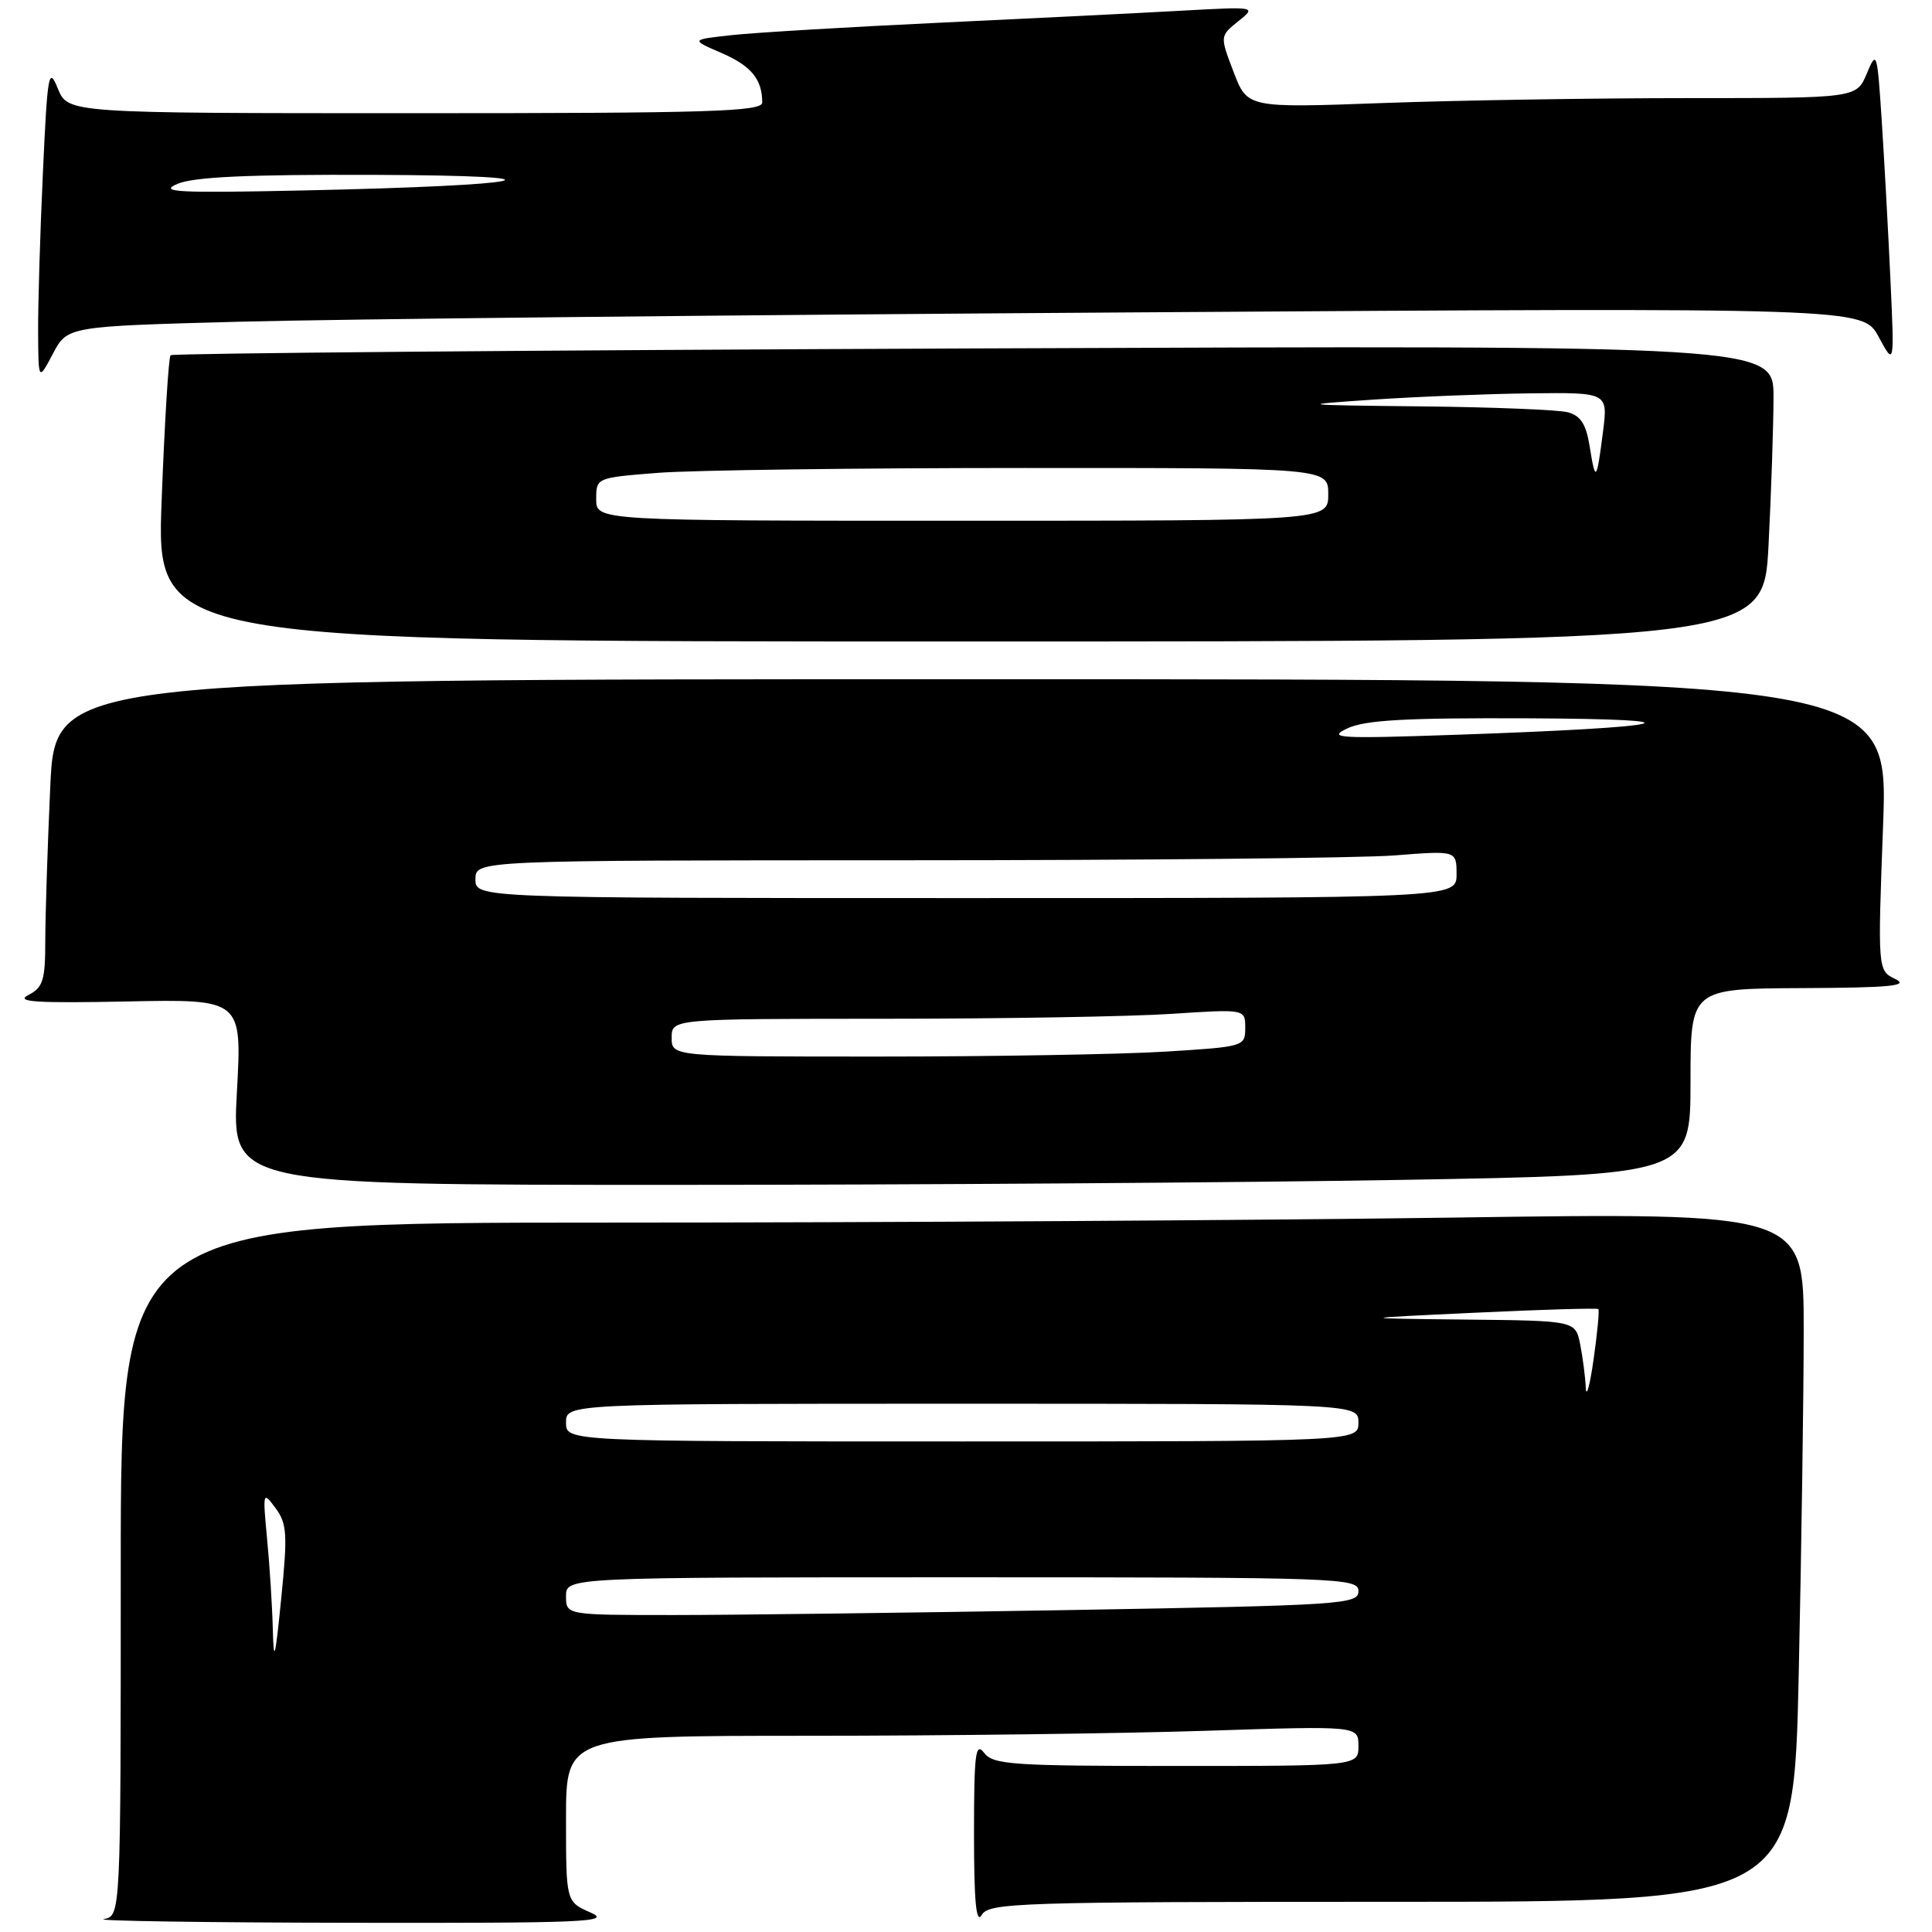 <?xml version="1.0" encoding="UTF-8" standalone="no"?>
<!DOCTYPE svg PUBLIC "-//W3C//DTD SVG 1.1//EN" "http://www.w3.org/Graphics/SVG/1.1/DTD/svg11.dtd" >
<svg xmlns="http://www.w3.org/2000/svg" xmlns:xlink="http://www.w3.org/1999/xlink" version="1.1" viewBox="0 0 256 256">
 <g >
 <path fill="currentColor"
d=" M 78.25 253.42 C 75.00 251.99 75.00 251.99 75.00 241.00 C 75.00 230.00 75.00 230.00 107.25 230.00 C 124.99 230.00 148.61 229.70 159.75 229.34 C 180.00 228.68 180.00 228.68 180.00 231.34 C 180.00 234.00 180.00 234.00 155.86 234.00 C 134.04 234.00 131.59 233.83 130.39 232.25 C 129.26 230.77 129.06 232.39 129.06 243.00 C 129.06 251.97 129.35 255.01 130.08 253.75 C 131.03 252.12 134.69 252.00 184.39 252.00 C 237.68 252.00 237.68 252.00 238.34 221.84 C 238.70 205.25 239.00 184.70 239.00 176.17 C 239.00 160.67 239.00 160.67 192.34 161.34 C 166.67 161.70 116.50 162.00 80.84 162.00 C 16.00 162.00 16.00 162.00 16.00 207.93 C 16.00 253.86 16.00 253.86 13.75 254.29 C 12.51 254.53 27.25 254.75 46.50 254.78 C 77.58 254.83 81.14 254.68 78.25 253.42 Z  M 185.75 156.34 C 224.00 155.68 224.00 155.68 224.00 143.34 C 224.00 131.00 224.00 131.00 238.75 130.93 C 250.48 130.88 253.02 130.63 251.15 129.73 C 248.80 128.60 248.80 128.60 249.52 109.30 C 250.24 90.00 250.24 90.00 128.78 90.00 C 7.31 90.00 7.31 90.00 6.66 104.25 C 6.30 112.09 6.01 121.24 6.00 124.60 C 6.00 129.91 5.71 130.84 3.75 131.85 C 1.98 132.76 4.74 132.94 16.79 132.70 C 32.07 132.39 32.07 132.39 31.39 144.70 C 30.71 157.00 30.71 157.00 89.10 157.00 C 121.22 157.00 164.71 156.70 185.75 156.34 Z  M 234.34 72.25 C 234.70 65.24 234.99 56.41 235.00 52.62 C 235.00 45.75 235.00 45.75 129.04 46.17 C 70.75 46.40 22.86 46.81 22.60 47.07 C 22.34 47.33 21.81 55.97 21.42 66.27 C 20.70 85.00 20.70 85.00 127.20 85.00 C 233.69 85.00 233.69 85.00 234.34 72.25 Z  M 31.71 42.63 C 44.25 42.29 97.77 41.73 150.66 41.39 C 246.83 40.76 246.83 40.76 248.93 44.63 C 251.02 48.50 251.02 48.50 250.49 37.00 C 250.20 30.68 249.68 21.23 249.34 16.00 C 248.74 6.82 248.67 6.61 247.36 9.75 C 245.99 13.00 245.99 13.00 223.66 13.00 C 211.37 13.00 193.21 13.29 183.30 13.65 C 165.28 14.31 165.28 14.31 163.46 9.54 C 161.64 4.78 161.64 4.78 164.07 2.82 C 166.50 0.87 166.50 0.87 156.50 1.42 C 151.00 1.73 136.60 2.44 124.50 3.01 C 112.40 3.58 100.03 4.32 97.00 4.65 C 91.50 5.25 91.50 5.25 95.60 7.02 C 99.53 8.72 101.00 10.50 101.00 13.58 C 101.00 14.79 94.04 15.00 55.00 15.00 C 9.01 15.00 9.01 15.00 7.67 11.75 C 6.45 8.75 6.29 9.63 5.68 23.00 C 5.31 30.98 5.03 40.42 5.05 44.00 C 5.09 50.50 5.09 50.50 7.01 46.87 C 8.93 43.24 8.93 43.24 31.71 42.63 Z  M 36.15 215.90 C 36.07 212.81 35.73 207.41 35.39 203.90 C 34.80 197.67 34.83 197.56 36.51 199.83 C 38.03 201.89 38.12 203.29 37.26 211.83 C 36.46 219.85 36.27 220.55 36.15 215.90 Z  M 75.00 211.50 C 75.00 209.00 75.00 209.00 127.50 209.00 C 177.79 209.00 180.00 209.08 180.00 210.84 C 180.00 212.58 177.97 212.71 141.75 213.34 C 120.71 213.70 97.09 214.00 89.25 214.00 C 75.00 214.00 75.00 214.00 75.00 211.50 Z  M 75.00 188.50 C 75.00 186.00 75.00 186.00 127.50 186.00 C 180.00 186.00 180.00 186.00 180.00 188.50 C 180.00 191.00 180.00 191.00 127.50 191.00 C 75.00 191.00 75.00 191.00 75.00 188.50 Z  M 210.12 183.88 C 210.06 182.43 209.72 179.84 209.38 178.12 C 208.75 175.00 208.75 175.00 194.12 174.85 C 179.50 174.69 179.50 174.69 195.50 173.94 C 204.30 173.52 211.63 173.31 211.79 173.46 C 211.94 173.61 211.66 176.61 211.16 180.12 C 210.66 183.63 210.19 185.32 210.12 183.88 Z  M 89.00 137.50 C 89.00 135.00 89.00 135.00 117.25 134.99 C 132.79 134.99 149.89 134.70 155.25 134.34 C 165.00 133.70 165.00 133.70 165.00 136.20 C 165.00 138.67 164.87 138.70 154.34 139.35 C 148.48 139.71 131.38 140.00 116.34 140.00 C 89.00 140.00 89.00 140.00 89.00 137.50 Z  M 63.00 116.50 C 63.00 114.00 63.00 114.00 119.75 113.99 C 150.96 113.99 180.21 113.70 184.75 113.35 C 193.00 112.70 193.00 112.70 193.00 115.85 C 193.00 119.00 193.00 119.00 128.00 119.00 C 63.00 119.00 63.00 119.00 63.00 116.50 Z  M 178.50 96.53 C 180.84 95.41 186.15 95.11 202.50 95.18 C 226.51 95.29 221.79 96.37 193.00 97.36 C 177.33 97.90 175.81 97.81 178.50 96.53 Z  M 79.00 66.15 C 79.00 63.30 79.00 63.30 87.25 62.65 C 91.79 62.30 113.61 62.01 135.75 62.01 C 176.00 62.00 176.00 62.00 176.00 65.50 C 176.00 69.00 176.00 69.00 127.50 69.00 C 79.00 69.00 79.00 69.00 79.00 66.15 Z  M 210.64 59.15 C 210.17 56.22 209.45 55.09 207.76 54.63 C 206.52 54.30 197.85 53.95 188.50 53.85 C 171.83 53.67 171.70 53.65 182.00 52.95 C 187.78 52.56 197.13 52.19 202.78 52.12 C 213.07 52.00 213.07 52.00 212.40 57.25 C 211.56 63.82 211.41 63.98 210.64 59.15 Z  M 23.50 24.37 C 25.67 23.44 32.86 23.11 49.50 23.17 C 76.83 23.27 70.75 24.59 40.00 25.24 C 23.50 25.59 20.96 25.46 23.50 24.37 Z "/>
</g>
</svg>